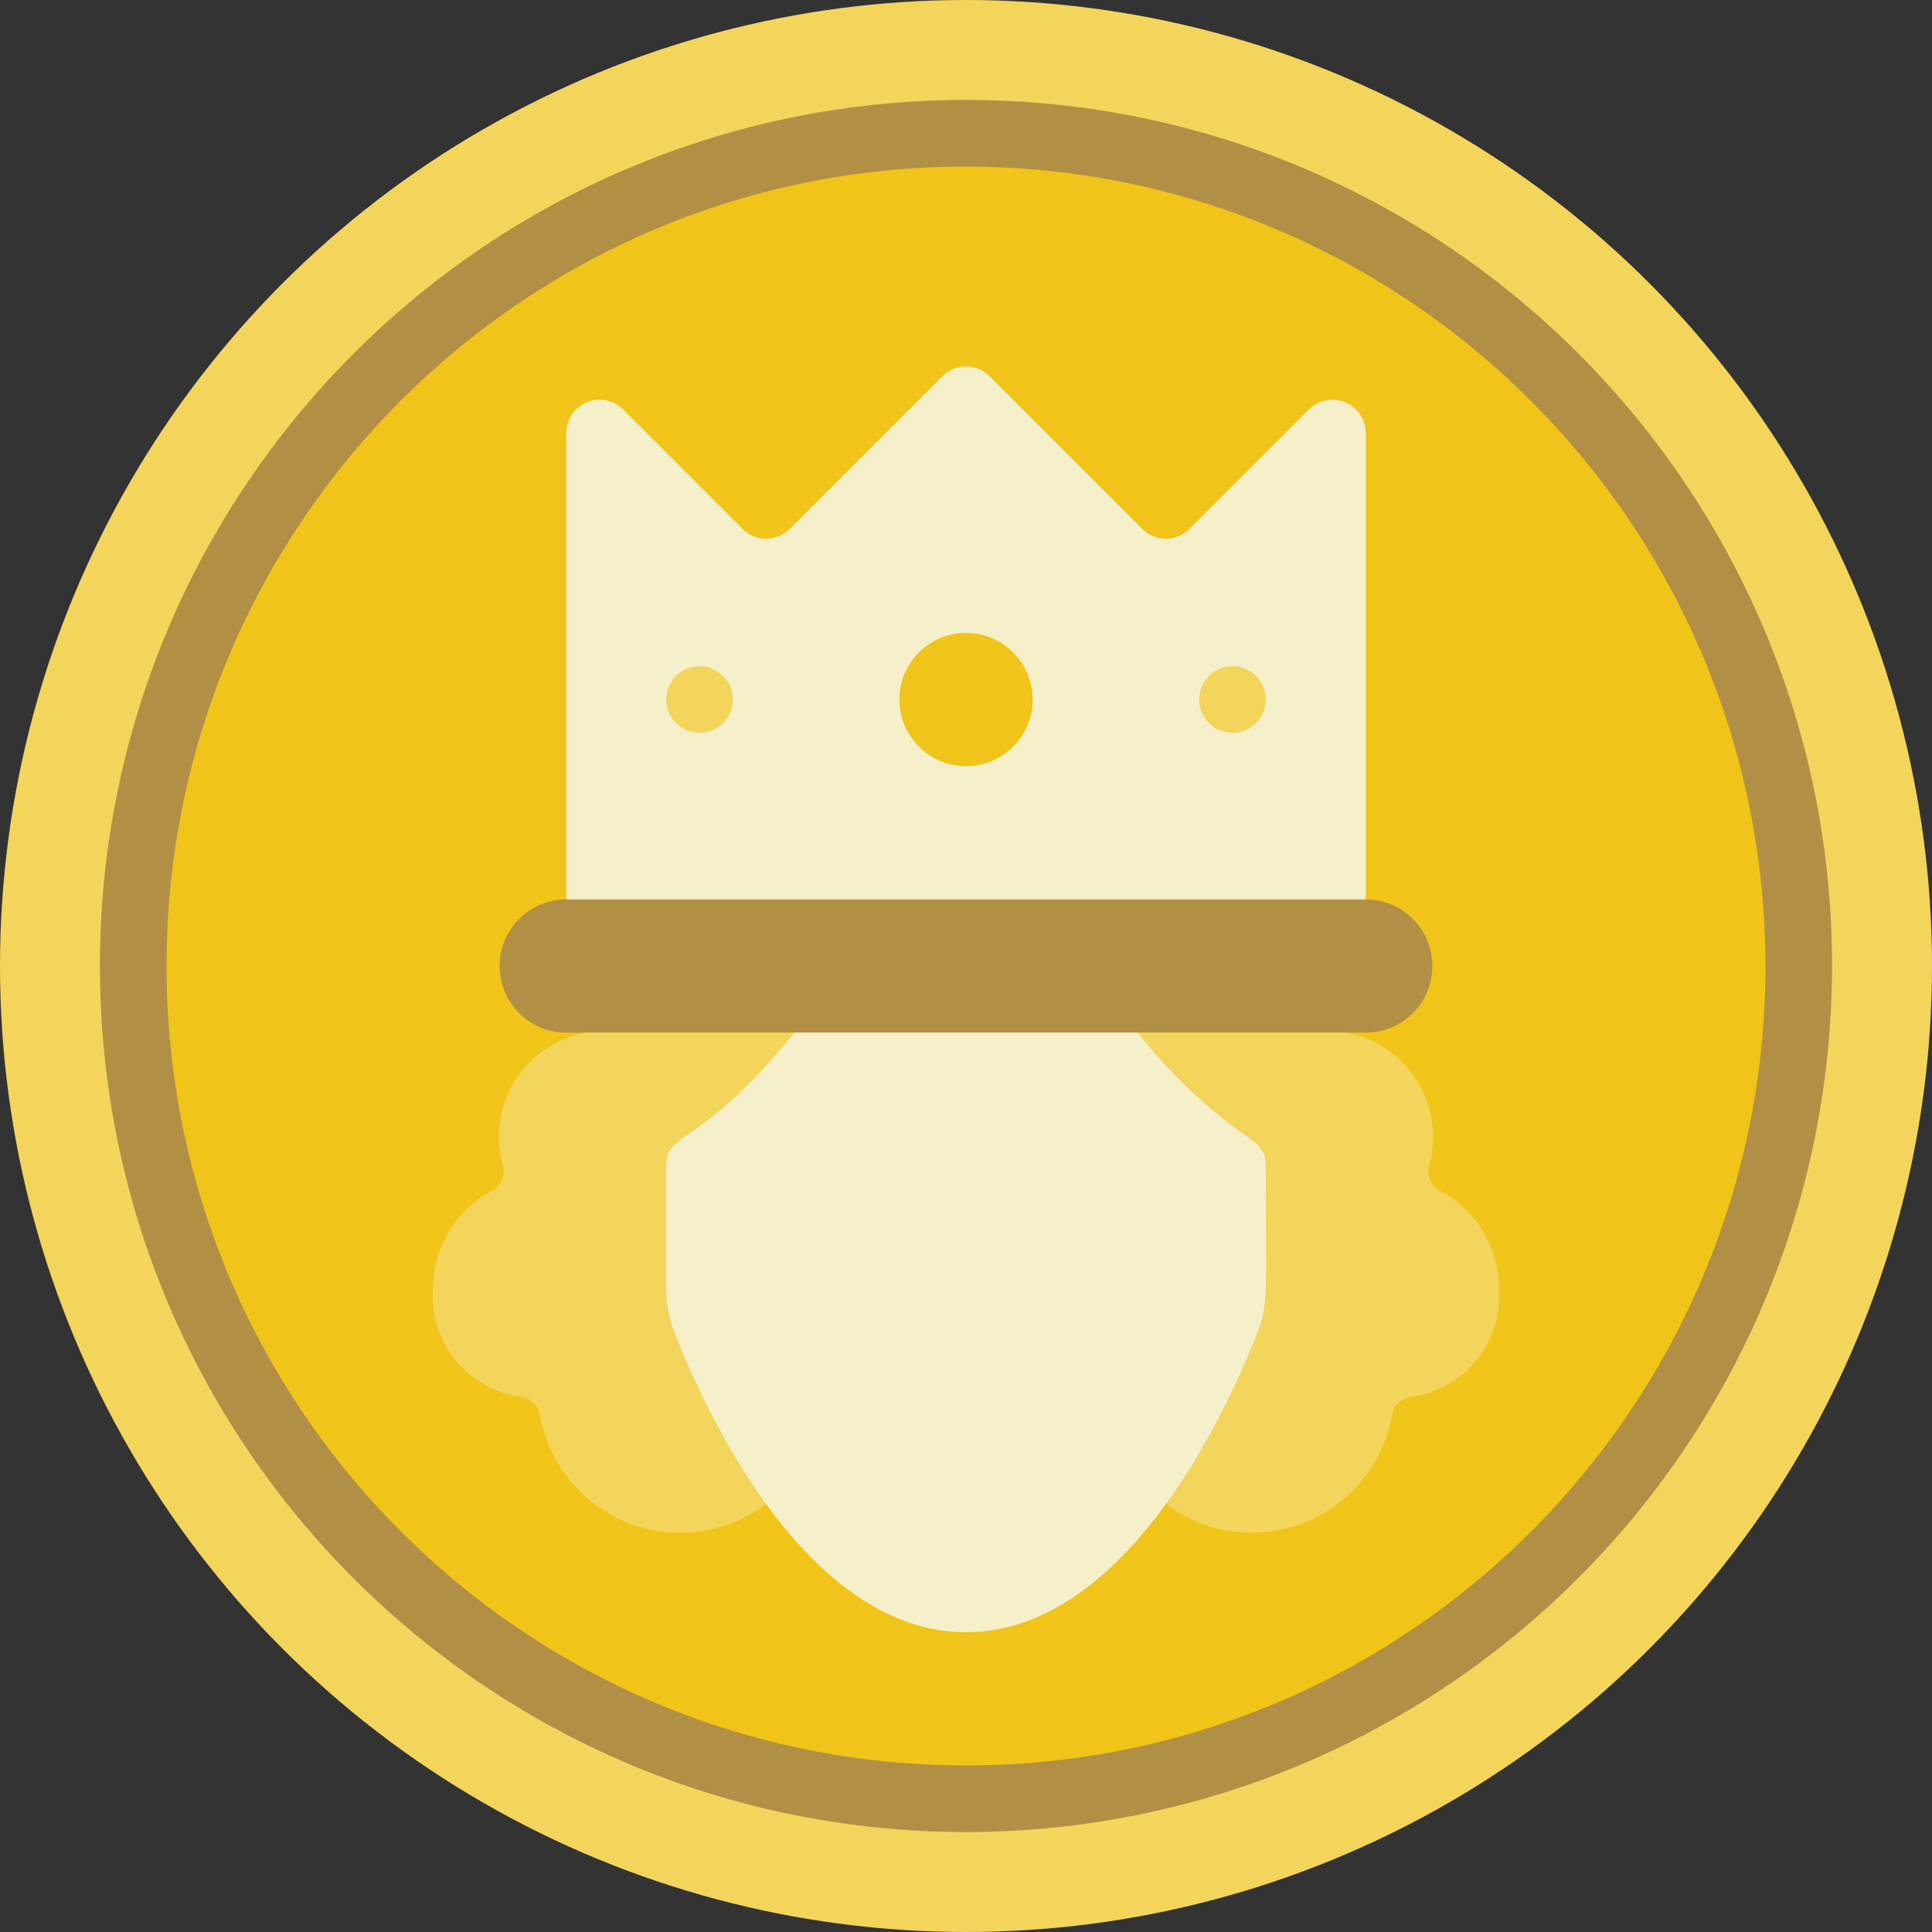 <svg height="512" viewBox="0 0 58 58" width="512" xmlns="http://www.w3.org/2000/svg"><rect x="0" y="0" width="58" height="58" fill="#333333" stroke="none"/><g id="009---Queen-On-Coin" fill="none"><circle id="Oval" cx="29" cy="29" fill="#f3d55b" r="29"/><circle id="Oval" cx="29" cy="29" fill="#f0c419" r="25"/><path id="Shape" d="m29 55c-14.359 0-26-11.641-26-26s11.641-26 26-26 26 11.641 26 26c-.016 14.353-11.647 25.984-26 26zm0-50c-13.255 0-24 10.745-24 24s10.745 24 24 24 24-10.745 24-24c-.015-13.248-10.752-23.985-24-24z" fill="#b19046"/><path id="Shape" d="m41 31h-24c-1.105 0-2-.895-2-2s.895-2 2-2h24c1.105 0 2 .895 2 2s-.895 2-2 2z" fill="#b19046"/><path id="Shape" d="m41 27v-14c-0-.404-.244-.769-.617-.924-.374-.155-.804-.069-1.09.217l-3.586 3.586c-.39.39-1.024.39-1.414 0l-4.586-4.586c-.39-.39-1.024-.39-1.414 0l-4.586 4.586c-.39.39-1.024.39-1.414 0l-3.586-3.586c-.286-.286-.716-.371-1.09-.217-.374.155-.617.519-.617.924v14z" fill="#f5efca"/><circle id="Oval" cx="29" cy="21" fill="#f0c419" r="2"/><g fill="#f3d55b"><circle id="Oval" cx="21" cy="21" r="1"/><circle id="Oval" cx="37" cy="21" r="1"/><path id="Shape" d="m17.59 31c-.892.163-1.672.697-2.145 1.471-.473.773-.595 1.711-.335 2.579.052.283-.086.566-.34.7-1.078.568-1.758 1.682-1.77 2.9-.135 1.635 1.042 3.086 2.67 3.29.277.047.493.263.54.54.259 1.466 1.262 2.692 2.647 3.237 1.385.545 2.955.33 4.143-.567h12c1.188.897 2.757 1.112 4.143.568 1.386-.545 2.388-1.771 2.647-3.238.047-.277.263-.493.54-.54 1.628-.204 2.805-1.655 2.67-3.29-.012-1.218-.692-2.332-1.77-2.9-.254-.134-.392-.417-.34-.7.261-.868.139-1.806-.335-2.579-.473-.773-1.254-1.308-2.145-1.471z"/></g><path id="Shape" d="m34.158 31c.984 1.26 2.155 2.361 3.474 3.264.235.159.373.426.368.71 0 3.842.085 4.172-.251 5.035-.86 2.204-3.903 8.991-8.749 8.991s-7.889-6.787-8.749-8.991c-.166-.428-.252-.884-.251-1.343v-3.692c0-1.02 1.1-.556 3.842-3.974" fill="#f5efca"/></g></svg>